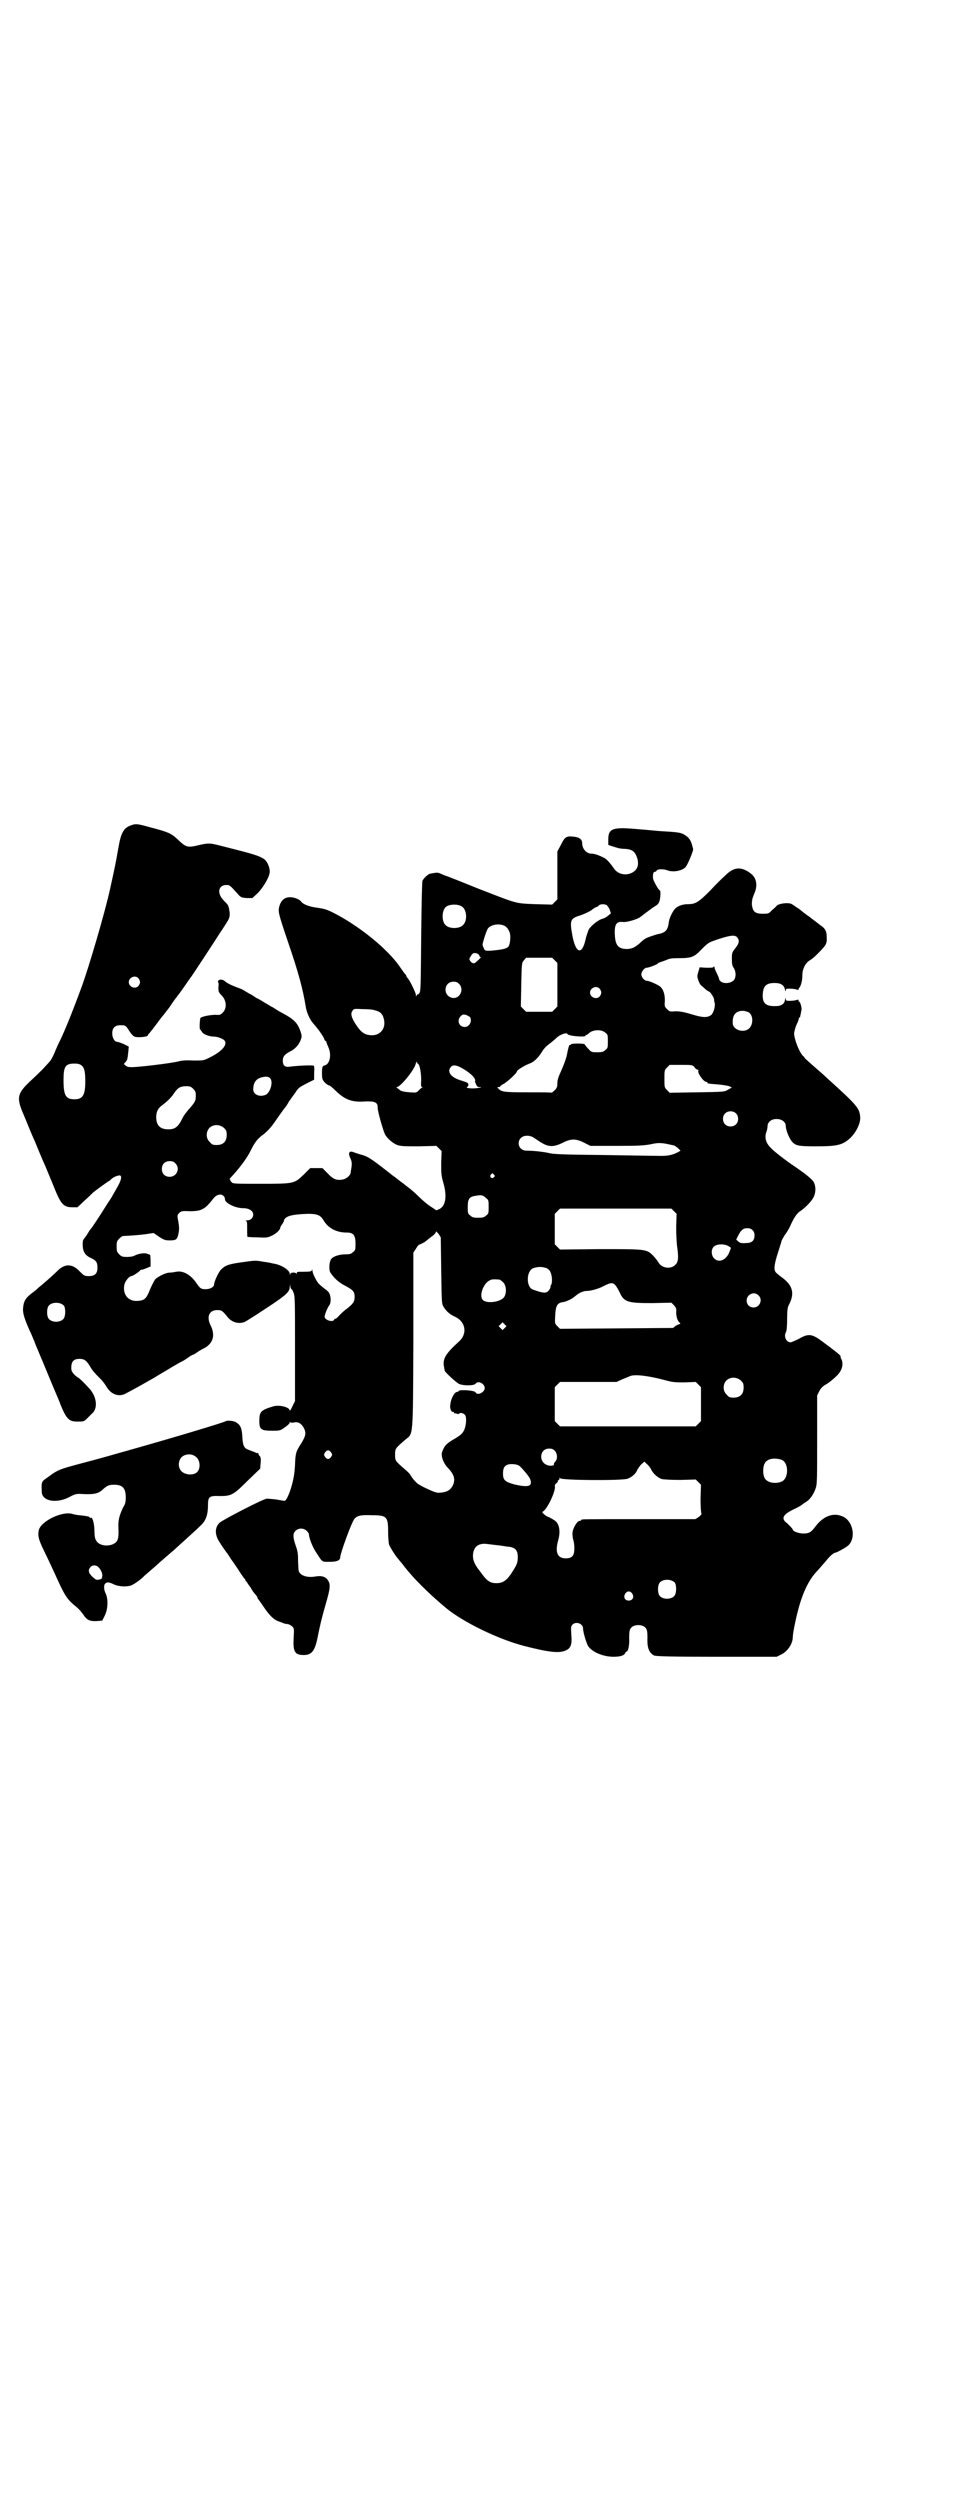 <?xml version="1.0" standalone="no"?>
<!DOCTYPE svg PUBLIC "-//W3C//DTD SVG 20010904//EN"
 "http://www.w3.org/TR/2001/REC-SVG-20010904/DTD/svg10.dtd">
<svg version="1.0" xmlns="http://www.w3.org/2000/svg"
 width="1102pt" height="2870pt" viewBox="0 0 1102 2870"
 preserveAspectRatio="xMidYMid meet">
<g transform="translate(0,2870) scale(0.5,-0.5)"
fill="#000000" stroke="none">
<path d="M301 3845 c-17 -6 -23 -17 -29 -52 -7 -40 -7 -39 -19 -94 -12 -55
-49 -180 -65 -224 -24 -65 -39 -101 -50 -124 -4 -8 -10 -21 -13 -29 -4 -9 -8
-17 -14 -23 -4 -4 -10 -11 -13 -14 -3 -3 -15 -15 -27 -26 -32 -30 -34 -39 -16
-80 6 -14 16 -40 24 -57 7 -17 18 -44 25 -59 6 -15 16 -38 21 -51 15 -37 21
-44 42 -44 l11 0 17 16 c9 8 17 16 19 18 6 5 35 26 36 26 1 0 3 2 5 4 5 5 12
8 18 9 8 2 7 -9 -3 -26 -5 -9 -10 -18 -12 -21 -1 -3 -7 -11 -12 -19 -16 -26
-35 -54 -36 -55 -1 -1 -5 -6 -9 -13 -4 -7 -9 -12 -9 -13 -1 0 -2 -5 -2 -11 0
-16 5 -25 18 -31 13 -6 16 -10 16 -23 0 -13 -6 -19 -20 -19 -10 0 -11 1 -21
11 -17 18 -34 18 -51 1 -6 -6 -17 -16 -24 -22 -7 -6 -15 -13 -19 -16 -3 -3
-11 -10 -17 -14 -14 -11 -18 -19 -19 -34 -1 -11 3 -24 16 -53 2 -3 6 -14 10
-23 3 -9 18 -43 31 -75 13 -32 27 -63 29 -70 14 -34 20 -39 39 -39 14 0 15 0
22 7 4 4 9 9 11 11 14 11 12 37 -4 56 -9 10 -23 25 -29 28 -8 5 -14 13 -14 18
-1 17 4 24 19 24 11 0 16 -4 25 -19 3 -6 11 -15 16 -20 6 -6 12 -12 13 -14 2
-2 6 -8 9 -13 11 -17 29 -22 44 -13 19 10 39 21 42 23 2 1 12 7 23 13 11 7 27
16 35 21 8 5 19 11 24 14 5 2 13 7 17 10 4 3 9 6 11 7 2 0 7 3 11 6 4 3 13 8
19 11 18 11 23 29 12 51 -10 20 -3 35 15 35 10 0 12 -1 24 -16 11 -14 31 -18
45 -8 5 3 24 15 42 27 49 32 56 39 56 51 l1 7 0 -6 c1 -4 2 -7 3 -7 1 0 3 -4
5 -9 3 -8 3 -25 3 -129 l0 -119 -6 -12 c-3 -7 -6 -11 -6 -10 0 8 -23 14 -38
10 -29 -9 -32 -12 -32 -34 0 -19 4 -22 29 -22 18 0 19 0 30 8 6 4 11 9 11 11
0 1 1 2 1 1 1 -2 4 -2 9 -1 9 2 16 -2 22 -12 6 -12 5 -18 -5 -35 -13 -20 -14
-23 -15 -51 -1 -18 -3 -30 -7 -45 -5 -19 -13 -37 -17 -37 0 0 -9 1 -18 3 -9 1
-20 2 -23 2 -9 -1 -100 -48 -108 -55 -12 -11 -12 -29 1 -47 4 -7 12 -18 18
-26 5 -8 9 -14 10 -15 1 -1 6 -9 13 -19 6 -10 13 -19 14 -21 2 -1 3 -3 3 -4 0
-1 1 -3 3 -4 1 -2 5 -8 9 -13 3 -6 8 -13 11 -16 3 -3 5 -7 5 -8 0 -2 1 -3 2
-3 0 -1 6 -8 11 -16 14 -21 24 -31 36 -35 6 -2 11 -4 13 -5 2 0 5 -1 8 -1 3
-1 7 -3 9 -5 5 -4 5 -6 4 -25 -2 -33 2 -41 23 -41 18 0 25 9 31 36 7 35 10 47
19 79 11 37 12 47 6 56 -5 9 -15 12 -31 9 -20 -3 -37 4 -37 17 0 2 -1 13 -1
23 0 15 -2 22 -6 33 -6 18 -6 26 0 32 7 7 19 7 26 0 3 -3 5 -6 5 -8 0 -8 9
-31 17 -42 15 -23 12 -21 31 -21 16 0 24 3 24 11 0 8 27 83 33 88 6 7 14 9 39
8 35 0 38 -3 38 -38 0 -11 1 -24 2 -29 2 -6 17 -30 22 -34 0 -1 4 -5 8 -10 24
-32 58 -66 101 -102 40 -33 121 -72 179 -87 58 -15 81 -17 95 -11 13 5 16 14
14 37 -1 17 -1 19 3 23 8 8 24 2 24 -9 0 -9 8 -35 12 -41 10 -14 35 -24 58
-24 16 0 25 3 27 9 1 1 2 3 3 3 4 0 7 16 6 32 0 14 1 18 4 22 7 9 27 9 34 0 3
-4 4 -8 4 -23 -1 -23 4 -34 15 -40 4 -2 38 -3 143 -3 l139 0 10 5 c15 7 27 25
27 40 0 4 2 18 5 31 12 59 28 98 53 123 6 7 15 17 20 23 7 9 16 17 20 17 5 1
26 13 30 17 18 18 10 56 -13 66 -22 10 -45 1 -63 -23 -10 -13 -14 -16 -28 -16
-10 0 -24 5 -24 9 0 2 -13 15 -16 17 -2 1 -4 4 -5 7 -2 7 5 14 24 23 9 4 17 9
18 10 2 2 6 4 10 7 9 5 18 19 22 32 3 9 3 25 3 112 l0 100 5 10 c3 6 8 11 13
14 8 4 20 14 29 23 10 11 14 24 9 36 -2 3 -3 7 -2 7 0 2 -11 11 -45 36 -22 16
-30 16 -51 4 -8 -4 -17 -8 -19 -8 -10 0 -16 13 -11 23 2 2 3 15 3 30 0 20 1
27 4 33 14 26 9 45 -16 63 -7 5 -14 11 -15 13 -4 7 -2 19 6 44 4 13 8 25 8 26
0 2 4 8 8 15 5 6 11 17 13 22 7 16 15 28 22 32 9 6 22 18 29 29 7 11 8 27 2
38 -3 6 -19 19 -44 36 -17 11 -48 35 -53 41 -13 12 -17 25 -11 40 1 3 2 8 2
11 0 8 6 14 14 16 15 3 28 -4 28 -16 0 -9 8 -28 14 -35 9 -10 15 -11 57 -11
47 0 59 3 76 18 14 13 24 33 24 47 -1 22 -6 28 -70 86 -2 2 -8 7 -12 11 -4 4
-16 14 -25 22 -9 8 -18 16 -20 18 -1 2 -3 5 -5 6 -9 10 -20 39 -20 52 1 5 3
14 6 20 3 6 5 12 5 14 0 1 1 2 2 2 1 0 1 1 1 3 1 2 2 10 3 14 1 4 -2 17 -5 19
-2 1 -2 3 -2 4 1 1 -1 1 -4 0 -3 -1 -10 -2 -15 -2 -9 0 -10 0 -10 5 0 2 -1 2
-2 -3 -1 -9 -9 -14 -20 -14 -24 -1 -32 6 -31 27 1 19 8 26 27 26 15 0 22 -5
24 -15 1 -5 2 -5 2 -2 0 4 1 4 10 4 5 0 12 -1 15 -2 3 -1 5 -2 4 -1 0 1 0 3 2
5 4 5 7 16 7 29 0 14 7 28 17 34 4 2 11 8 17 14 21 21 23 24 22 40 0 13 -4 20
-15 27 -5 4 -13 10 -17 13 -4 3 -10 8 -12 9 -3 2 -11 8 -18 14 -8 5 -16 11
-18 12 -8 5 -34 1 -36 -5 -1 -1 -5 -5 -10 -9 -7 -8 -9 -8 -21 -8 -18 0 -23 5
-25 21 0 10 1 14 5 24 9 19 6 37 -7 47 -22 17 -39 16 -59 -4 -7 -6 -23 -22
-35 -35 -26 -26 -33 -31 -51 -31 -12 0 -23 -4 -29 -10 -6 -6 -14 -22 -15 -32
-2 -18 -8 -24 -26 -27 -7 -2 -26 -8 -29 -11 -2 -1 -7 -5 -12 -10 -12 -10 -17
-12 -28 -13 -21 0 -28 8 -29 34 -1 23 4 30 19 28 8 -1 32 6 39 11 1 1 7 5 13
10 7 5 16 12 21 15 7 4 9 7 11 13 2 8 3 24 0 24 -2 0 -13 19 -15 26 -1 7 0 16
3 16 2 0 4 1 5 3 3 4 15 4 24 1 14 -6 38 -1 44 9 5 7 17 37 16 39 0 1 -1 4 -2
8 -2 9 -6 17 -13 22 -11 8 -15 9 -49 11 -20 1 -22 2 -72 6 -49 4 -59 0 -59
-24 l0 -13 9 -3 c12 -4 19 -6 29 -6 17 -1 24 -6 29 -23 4 -16 -1 -27 -15 -33
-15 -6 -31 -1 -39 11 -10 14 -17 22 -24 25 -14 7 -22 9 -28 9 -11 0 -21 11
-21 24 0 9 -7 14 -20 15 -17 2 -20 -1 -29 -19 l-8 -15 0 -55 0 -55 -6 -6 -6
-6 -39 1 c-46 2 -39 0 -129 35 -37 15 -70 28 -73 29 -3 1 -9 3 -13 5 -8 4 -11
4 -20 2 -2 0 -5 -1 -6 -1 -4 0 -15 -10 -18 -16 -1 -3 -2 -41 -3 -129 -1 -114
-1 -124 -4 -129 -2 -3 -4 -4 -4 -3 0 1 -1 0 -2 -2 -2 -4 -2 -4 -2 0 0 5 -14
34 -19 39 -2 2 -3 4 -3 5 0 1 -2 4 -5 7 -2 3 -8 11 -12 17 -27 38 -86 86 -139
115 -26 14 -30 15 -50 18 -17 2 -32 8 -36 14 -3 5 -16 10 -25 10 -13 0 -21 -7
-25 -21 -3 -12 -3 -14 20 -82 24 -70 34 -107 41 -150 2 -12 9 -28 17 -37 10
-11 23 -29 25 -35 1 -3 2 -5 3 -5 1 0 2 -1 2 -2 0 -1 2 -6 4 -11 9 -18 4 -40
-7 -43 -6 -1 -7 -4 -7 -18 0 -13 1 -15 6 -21 4 -4 8 -7 10 -7 2 0 9 -6 16 -13
22 -21 38 -26 67 -24 22 1 29 -2 29 -13 -1 -7 12 -52 17 -63 6 -10 18 -20 28
-24 9 -3 17 -3 50 -3 l40 1 6 -6 6 -6 -1 -27 c0 -23 0 -29 5 -46 9 -31 5 -53
-9 -60 l-7 -3 -12 8 c-7 4 -20 15 -29 24 -9 9 -20 18 -24 21 -4 3 -8 6 -9 7
-1 1 -7 5 -12 9 -6 5 -11 9 -12 9 -48 38 -58 45 -72 49 -8 2 -16 5 -19 6 -12
5 -15 -1 -8 -15 2 -5 3 -9 2 -18 -1 -5 -2 -12 -2 -13 0 -6 -9 -14 -17 -16 -15
-3 -23 0 -36 14 l-12 12 -14 0 -14 0 -15 -15 c-22 -21 -22 -21 -100 -21 -60 0
-63 0 -66 4 -2 2 -3 4 -3 5 1 0 1 1 -1 1 -1 0 0 2 3 5 18 19 37 44 45 61 9 18
15 27 29 37 10 8 17 15 30 34 4 6 12 17 17 24 6 7 11 15 12 18 2 2 3 4 4 5 0
1 5 7 10 14 8 13 11 14 26 22 l18 9 0 16 c1 11 0 16 -1 16 -3 2 -39 0 -54 -2
-12 -2 -17 2 -17 14 0 9 4 14 17 21 11 5 20 15 24 26 3 8 3 9 0 19 -7 20 -14
28 -42 43 -6 3 -14 8 -17 10 -3 2 -6 4 -7 4 0 0 -8 5 -17 10 -9 6 -17 10 -17
10 -1 0 -3 1 -5 3 -2 1 -7 5 -12 7 -5 3 -10 6 -12 7 -2 2 -7 4 -12 6 -17 6
-29 12 -33 16 -5 5 -14 5 -16 0 0 -2 0 -3 1 -3 0 0 1 -5 0 -10 0 -10 0 -12 7
-19 12 -12 13 -30 3 -40 -5 -5 -7 -6 -16 -5 -13 0 -32 -4 -35 -7 -2 -2 -3 -27
-1 -27 1 0 2 -2 4 -5 2 -5 16 -11 27 -11 8 0 19 -4 24 -8 10 -10 -5 -27 -37
-42 -10 -5 -12 -5 -34 -5 -17 1 -26 0 -34 -2 -14 -4 -103 -15 -112 -13 -4 0
-8 2 -10 4 -4 3 -4 3 1 8 2 2 4 6 4 9 1 2 1 9 2 15 l1 11 -12 6 c-7 3 -14 5
-15 5 -6 0 -11 10 -11 19 0 13 6 19 19 19 11 0 12 0 20 -13 4 -6 9 -12 12 -13
6 -3 31 -1 31 3 0 1 1 3 2 3 1 1 12 15 21 27 2 3 8 11 14 18 5 7 11 14 13 17
2 3 9 14 17 24 8 10 18 25 23 32 5 7 9 13 10 14 1 1 51 77 63 96 4 6 12 18 17
26 7 11 8 14 8 23 -1 10 -3 19 -6 21 0 1 -5 5 -10 11 -14 16 -9 33 8 33 8 0 8
0 26 -20 7 -8 8 -9 21 -10 l13 0 13 12 c14 15 27 38 27 49 0 9 -5 21 -11 27
-9 7 -19 11 -66 23 -24 6 -46 12 -48 12 -11 3 -20 3 -36 -1 -29 -7 -31 -6 -52
14 -14 13 -22 16 -60 26 -32 9 -35 9 -46 5z m760 -186 c12 -7 14 -33 3 -43 -8
-9 -32 -9 -40 0 -9 8 -9 32 0 41 7 7 27 8 37 2z m333 3 c2 -1 5 -6 7 -10 l3
-9 -6 -5 c-3 -3 -10 -7 -15 -8 -9 -3 -23 -14 -30 -24 -1 -3 -5 -13 -7 -22 -8
-37 -22 -34 -30 5 -7 38 -6 42 17 49 9 3 20 8 26 12 6 5 12 8 13 8 1 0 3 1 4
3 3 3 12 4 18 1z m-236 -47 c7 -3 11 -9 14 -18 2 -10 0 -27 -4 -31 -5 -5 -18
-7 -42 -9 -11 0 -12 0 -14 6 -2 3 -3 7 -3 9 3 13 10 34 13 37 7 8 24 11 36 6z
m536 -27 c6 -7 5 -14 -4 -25 -8 -10 -8 -12 -8 -25 0 -11 1 -16 4 -20 6 -9 6
-23 0 -29 -7 -7 -22 -8 -29 -3 -3 3 -5 5 -4 5 0 1 -2 7 -5 13 -3 6 -6 13 -6
15 0 3 0 3 -2 1 -1 -2 -6 -2 -17 -2 l-15 1 -3 -10 c-3 -10 -3 -11 0 -20 2 -6
5 -11 7 -12 2 -2 6 -5 9 -8 3 -3 7 -5 9 -6 3 -1 11 -14 11 -17 0 0 0 -4 1 -7
3 -8 -2 -24 -7 -29 -9 -7 -19 -7 -45 1 -20 6 -28 7 -38 7 -12 -1 -13 -1 -19 5
-6 6 -6 7 -5 19 0 15 -3 26 -11 33 -7 5 -25 13 -30 13 -6 0 -13 8 -13 15 0 6
7 15 12 15 5 0 26 8 26 10 0 1 3 2 6 3 3 1 9 3 14 5 6 3 12 4 26 4 31 0 37 2
54 20 15 15 17 16 31 21 35 12 46 13 51 7z m-593 -41 c1 -3 3 -5 4 -5 1 0 -4
-5 -12 -12 -4 -3 -8 -2 -12 3 -3 5 -3 5 0 10 2 4 5 7 6 8 4 2 12 0 14 -4z
m174 -12 l6 -6 0 -50 0 -50 -6 -6 -6 -6 -30 0 -30 0 -6 6 -6 6 1 50 c1 50 1
50 6 56 l5 6 30 0 30 0 6 -6z m-957 -41 c5 -6 5 -12 0 -18 -7 -8 -22 -2 -22 9
0 11 15 17 22 9z m737 -13 c13 -13 1 -36 -16 -32 -22 5 -19 37 3 37 6 0 9 -1
13 -5z m323 -11 c5 -6 5 -12 0 -18 -7 -8 -22 -2 -22 9 0 11 15 17 22 9z m-519
-49 c14 -3 20 -8 23 -20 6 -22 -8 -39 -29 -38 -15 1 -23 6 -36 26 -9 14 -12
24 -7 30 3 5 3 5 24 4 12 0 23 -1 25 -2z m861 -5 c11 -6 12 -27 2 -37 -12 -12
-38 -4 -38 12 -1 20 8 29 26 28 4 -1 8 -2 10 -3z m-640 -11 c6 -9 -1 -23 -12
-23 -13 0 -19 15 -9 25 4 4 6 4 11 3 4 -1 8 -4 10 -5z m311 -36 c6 -4 6 -6 6
-20 0 -14 0 -16 -6 -20 -4 -4 -7 -5 -18 -5 -13 0 -14 0 -21 8 -4 4 -8 9 -8 10
0 1 -6 2 -16 2 -10 0 -16 -1 -16 -2 0 -1 -1 -2 -2 -1 -2 1 -4 -7 -8 -27 -2 -7
-7 -21 -12 -32 -6 -13 -9 -21 -9 -28 0 -9 -1 -12 -6 -17 -3 -3 -7 -6 -7 -6 -1
1 -25 1 -55 1 -55 0 -60 1 -67 8 -4 4 -4 4 0 4 2 0 4 1 4 2 0 1 2 2 5 4 9 4
33 26 33 30 0 3 18 14 29 18 9 3 19 12 28 26 3 6 9 12 11 14 5 4 18 14 23 19
8 8 24 13 25 9 2 -5 42 -8 42 -4 0 2 0 2 1 2 1 -1 4 1 7 4 8 8 29 9 37 1z
m-430 -72 c4 -2 7 -21 7 -38 -1 -12 0 -15 2 -15 3 0 3 0 0 -1 -2 -1 -5 -4 -8
-7 -5 -5 -6 -5 -20 -4 -14 1 -22 3 -24 6 -1 1 -3 2 -5 4 -3 2 -3 2 -1 2 8 0
39 38 43 52 1 4 2 7 3 6 0 -2 2 -4 3 -5z m-774 -3 c7 -5 9 -15 9 -37 0 -32 -6
-41 -25 -41 -20 0 -25 9 -25 44 0 31 4 38 25 38 8 0 12 -1 16 -4z m1409 -4 c2
-4 6 -6 7 -6 2 0 3 -1 2 -2 -3 -5 12 -26 18 -26 2 0 3 -1 3 -2 0 -2 0 -2 25
-4 11 -1 22 -3 25 -4 l6 -3 -9 -5 c-8 -5 -9 -5 -71 -6 l-63 -1 -6 6 c-6 6 -6
7 -6 26 0 19 0 20 6 26 l6 6 26 0 c26 0 26 0 31 -5z m-539 0 c20 -10 37 -25
35 -32 -1 0 0 -4 2 -7 2 -6 4 -7 9 -7 5 0 4 -1 -4 -2 -10 -2 -29 -1 -26 2 4 2
5 7 1 10 -2 1 -10 4 -17 6 -21 7 -30 19 -21 30 4 5 11 5 21 0z m-436 -26 c7
-8 1 -30 -9 -37 -14 -7 -30 -1 -30 12 0 13 5 22 15 26 12 4 20 4 24 -1z m-177
-24 c5 -5 6 -7 6 -16 0 -12 -2 -15 -17 -32 -5 -6 -11 -14 -13 -18 -10 -21 -17
-27 -33 -27 -19 0 -28 9 -28 28 0 12 4 20 12 26 11 8 23 19 29 29 9 13 15 16
28 16 9 0 11 -1 16 -6z m1247 -56 c7 -6 7 -19 1 -25 -6 -7 -19 -7 -25 -1 -7 6
-7 19 -1 25 6 7 19 7 25 1z m-1176 -34 c5 -5 6 -7 6 -16 0 -15 -8 -23 -23 -23
-9 0 -11 1 -16 7 -9 8 -9 23 -1 32 9 9 24 9 34 0z m710 -21 c3 -2 9 -6 12 -8
22 -15 33 -16 56 -5 19 10 31 10 50 0 l14 -7 61 0 c53 0 63 1 79 4 17 4 26 3
47 -2 2 0 4 -1 5 -1 1 0 5 -3 9 -6 l6 -6 -7 -4 c-12 -6 -22 -8 -38 -8 -7 0
-67 1 -131 2 -99 1 -119 2 -128 5 -10 2 -31 5 -50 5 -10 0 -18 7 -18 17 0 15
17 22 33 14z m-822 -60 c12 -12 3 -31 -13 -31 -11 0 -18 7 -18 18 0 11 7 18
18 18 6 0 9 -1 13 -5z m732 -26 c3 -3 3 -3 0 -6 -4 -5 -11 1 -7 6 4 4 4 4 7 0z
m-621 -49 c2 -2 3 -5 3 -7 -1 -9 24 -21 41 -21 9 0 16 -2 21 -7 7 -8 1 -21
-11 -21 -4 0 -5 -1 -3 -1 3 -1 3 -4 3 -19 0 -10 0 -18 1 -18 0 0 10 -1 23 -1
20 -1 23 -1 33 4 9 4 19 13 19 18 0 1 2 5 5 9 3 4 4 8 4 8 -1 0 0 2 3 5 6 6
20 9 52 10 21 0 28 -3 35 -14 11 -19 30 -29 54 -29 15 0 20 -6 20 -25 0 -14 0
-16 -6 -20 -4 -4 -7 -5 -17 -5 -15 0 -29 -5 -33 -11 -2 -3 -4 -10 -4 -17 0
-11 0 -12 10 -24 7 -8 16 -15 26 -20 19 -10 22 -14 22 -26 0 -11 -4 -16 -18
-27 -6 -4 -13 -11 -17 -15 -4 -5 -8 -8 -9 -8 -2 0 -3 -1 -3 -2 -3 -7 -22 -1
-22 7 0 4 6 19 10 25 5 5 5 20 1 28 -1 3 -6 8 -11 11 -5 4 -11 9 -13 11 -5 5
-15 24 -15 31 0 3 -1 3 -1 1 -1 -3 -4 -4 -18 -4 -15 0 -17 0 -17 -3 0 -3 -1
-3 -1 -1 -2 3 -13 3 -14 -1 0 -3 -1 -3 -1 0 0 9 -21 22 -39 24 -3 1 -13 3 -22
4 -15 3 -20 3 -40 0 -40 -5 -47 -8 -57 -18 -6 -6 -16 -28 -16 -34 0 -6 -9 -11
-19 -11 -11 0 -13 1 -23 16 -13 18 -30 27 -45 24 -5 -1 -11 -2 -15 -2 -9 0
-25 -8 -33 -15 -3 -4 -8 -14 -12 -23 -9 -23 -13 -26 -30 -27 -21 -1 -34 16
-29 38 2 8 11 19 16 19 3 0 18 10 20 13 1 1 3 2 3 2 1 -1 6 1 11 3 l10 4 0 14
c0 8 -1 14 -1 13 -1 0 -3 1 -6 2 -6 3 -20 1 -30 -4 -3 -2 -11 -3 -17 -3 -11 0
-13 1 -18 6 -5 5 -6 7 -6 18 0 11 1 13 6 18 3 3 7 6 8 6 20 1 34 2 51 4 l20 3
13 -9 c11 -7 14 -8 24 -8 15 0 17 2 20 15 2 9 2 15 0 27 -3 16 -3 16 2 21 4 4
6 5 24 4 27 0 35 4 55 30 5 6 11 9 18 8 1 0 3 -2 5 -3z m602 -4 c7 -5 7 -6 7
-21 0 -14 0 -16 -6 -20 -4 -4 -7 -5 -18 -5 -11 0 -14 1 -18 5 -6 4 -6 6 -6 20
0 17 3 23 16 25 15 3 19 2 25 -4z m433 -31 l6 -6 -1 -30 c0 -16 1 -36 2 -44 4
-27 3 -37 -4 -43 -10 -11 -32 -8 -39 6 -2 3 -7 10 -12 15 -15 15 -16 15 -122
15 l-92 -1 -6 6 -6 6 0 35 0 35 6 6 6 6 128 0 128 0 6 -6z m180 -43 c4 -4 5
-7 5 -13 0 -11 -6 -17 -18 -17 -13 -1 -15 0 -20 4 l-4 4 4 8 c7 14 12 18 21
18 5 0 9 -1 12 -4z m-715 -92 c1 -65 1 -76 4 -82 6 -11 14 -19 27 -25 25 -11
30 -39 10 -57 -32 -29 -39 -41 -34 -61 0 -2 1 -5 1 -6 0 -3 25 -26 32 -30 9
-5 36 -5 39 0 6 8 21 0 21 -10 0 -10 -17 -18 -21 -10 -2 5 -39 7 -39 3 0 -1
-2 -2 -4 -2 -5 0 -14 -15 -15 -29 -2 -8 2 -17 6 -17 2 0 3 -1 3 -2 0 -2 1 -2
1 -1 1 0 3 0 5 -1 3 -1 4 -1 5 0 2 3 9 2 13 -2 5 -4 4 -25 -2 -37 -4 -7 -7
-10 -22 -19 -18 -10 -23 -16 -28 -30 -3 -9 3 -26 14 -37 15 -16 17 -27 10 -41
-6 -10 -12 -13 -25 -15 -10 -1 -12 -1 -32 8 -13 6 -24 12 -27 16 -3 3 -6 6 -7
8 -1 1 -3 4 -5 7 -1 3 -7 9 -13 14 -23 20 -23 20 -23 34 0 14 0 14 23 34 19
16 18 -3 19 228 l0 202 6 9 c3 5 6 9 7 9 3 1 14 6 15 8 1 0 5 4 9 7 10 7 15
12 15 15 0 2 2 -1 6 -5 l5 -8 1 -75z m660 55 l6 -4 -3 -8 c-7 -20 -25 -28 -36
-16 -6 6 -7 18 -2 25 6 8 24 9 35 3z m-417 -51 c3 -2 7 -5 8 -9 4 -7 5 -26 1
-30 -1 -1 -1 -3 -1 -4 1 0 -1 -4 -3 -7 -6 -8 -12 -8 -37 1 -16 5 -16 42 0 49
12 4 20 4 32 0z m-109 -26 c1 0 5 -3 8 -6 8 -7 9 -26 2 -35 -9 -11 -41 -15
-49 -5 -8 10 2 37 16 44 5 3 9 3 23 2z m268 -15 c2 -3 6 -10 8 -14 10 -23 19
-25 75 -25 l44 1 6 -6 c5 -6 6 -8 5 -16 0 -10 3 -20 8 -24 2 -2 2 -3 0 -3 -1
0 -5 -2 -9 -4 l-6 -5 -130 -1 -130 -1 -6 6 c-6 6 -6 6 -5 25 1 22 5 28 16 30
9 1 22 7 30 14 9 8 19 12 27 12 9 0 27 5 38 11 18 9 22 9 29 0z m327 -21 c11
-10 3 -28 -11 -28 -9 0 -16 6 -16 16 0 14 17 22 27 12z m-1596 -24 c4 -6 4
-24 -1 -30 -7 -9 -27 -9 -34 0 -5 6 -5 24 0 30 7 9 27 9 35 0z m1013 -51 l-5
-5 -4 4 -5 5 4 4 5 5 4 -4 5 -5 -4 -4z m365 -119 c21 -6 26 -6 49 -6 l25 1 6
-6 6 -6 0 -39 0 -39 -6 -6 -6 -6 -156 0 -156 0 -6 6 -6 6 0 39 0 39 6 6 6 6
65 0 65 0 13 6 c7 3 15 6 17 7 10 5 39 2 78 -8z m178 -2 c5 -5 6 -7 6 -16 0
-15 -8 -23 -23 -23 -9 0 -11 1 -16 7 -9 8 -9 23 -1 32 9 9 24 9 34 0z m-428
-161 c6 -6 7 -19 1 -25 -2 -2 -3 -4 -3 -5 2 -4 -7 -6 -15 -3 -21 7 -18 38 4
38 6 0 9 -1 13 -5z m-514 -4 c3 -5 3 -5 0 -10 -2 -3 -5 -5 -7 -5 -2 0 -5 2 -7
5 -3 5 -3 5 0 10 2 3 5 5 7 5 2 0 5 -2 7 -5z m1036 -17 c16 -7 16 -43 -1 -50
-15 -6 -34 -2 -39 9 -4 8 -4 24 0 32 5 12 23 15 40 9z m-301 -21 c5 -11 16
-20 25 -23 5 -1 21 -2 43 -2 l35 1 6 -6 6 -6 -1 -32 c0 -19 1 -32 2 -34 1 -1
-1 -4 -6 -8 l-8 -5 -127 0 c-138 0 -135 0 -135 -2 0 -1 -2 -2 -4 -2 -5 0 -14
-14 -16 -25 -1 -4 0 -12 1 -17 2 -5 3 -14 3 -21 0 -17 -5 -23 -20 -23 -19 0
-25 14 -17 42 6 21 2 40 -10 46 -3 2 -6 4 -7 4 -1 1 -3 2 -6 3 -6 2 -16 11
-13 12 10 4 32 50 28 60 0 1 1 3 3 5 2 1 4 3 4 5 0 2 1 3 2 3 1 0 2 2 2 4 0 3
1 3 1 0 2 -5 145 -6 156 -1 10 4 19 12 22 21 2 3 6 9 9 12 l7 6 5 -5 c3 -2 8
-8 10 -12z m-302 7 c7 -6 21 -23 24 -29 7 -18 -3 -21 -37 -13 -21 6 -25 10
-25 25 0 13 4 19 14 21 8 1 19 0 24 -4z m-59 -181 c11 -1 25 -3 30 -4 19 -1
25 -8 25 -24 0 -12 -2 -17 -10 -30 -14 -23 -23 -30 -39 -30 -15 0 -22 5 -37
26 -16 20 -19 31 -16 46 3 10 7 14 15 17 8 2 10 2 32 -1z m416 -87 c4 -6 4
-24 -1 -30 -7 -9 -27 -9 -34 0 -5 6 -5 24 0 30 7 9 27 9 35 0z m-98 -25 c5 -8
1 -16 -8 -16 -9 0 -13 8 -8 16 2 3 5 5 8 5 3 0 6 -2 8 -5z"/>
<path d="M519 2477 c-1 -2 -114 -36 -213 -64 -54 -15 -58 -17 -123 -34 -45
-12 -51 -14 -72 -30 -16 -11 -16 -10 -15 -34 0 -22 34 -28 64 -12 11 6 15 7
23 7 31 -2 42 0 52 9 11 10 15 12 27 12 20 0 27 -8 27 -29 0 -11 -1 -15 -6
-23 -8 -17 -11 -27 -11 -42 1 -24 0 -27 -2 -33 -7 -16 -41 -17 -49 -1 -3 4 -4
12 -4 25 -1 18 -5 30 -9 27 -1 -1 -2 0 -2 1 0 2 -6 3 -23 5 -5 0 -13 2 -17 3
-23 7 -73 -17 -77 -38 -2 -12 -1 -18 8 -38 10 -21 15 -31 27 -57 26 -58 30
-63 52 -81 5 -4 12 -12 16 -18 8 -12 15 -15 31 -14 l12 1 6 12 c7 14 8 37 2
50 -5 10 -5 21 0 24 4 3 9 2 19 -3 9 -4 24 -6 37 -3 6 1 26 15 33 23 1 1 7 6
15 13 8 7 15 13 17 15 2 2 9 8 16 14 7 6 16 14 21 18 4 4 10 9 13 12 9 8 41
37 49 45 11 11 15 25 15 45 0 20 3 22 28 21 26 0 31 3 65 37 l27 26 1 13 c1
10 0 13 -2 16 -2 1 -3 4 -3 5 0 1 -1 2 -1 2 -1 -1 -5 0 -8 2 -3 1 -9 3 -13 5
-11 3 -14 10 -15 29 -1 20 -4 28 -14 34 -5 4 -21 5 -24 3z m-70 -81 c11 -7 13
-27 4 -36 -8 -8 -27 -7 -36 2 -8 8 -8 23 0 32 8 8 23 9 32 2z m-223 -254 c6
-6 10 -15 9 -21 -1 -7 -1 -6 -8 -8 -6 -1 -7 0 -15 7 -9 9 -10 15 -4 22 4 5 13
5 18 0z"/>
</g>
</svg>
